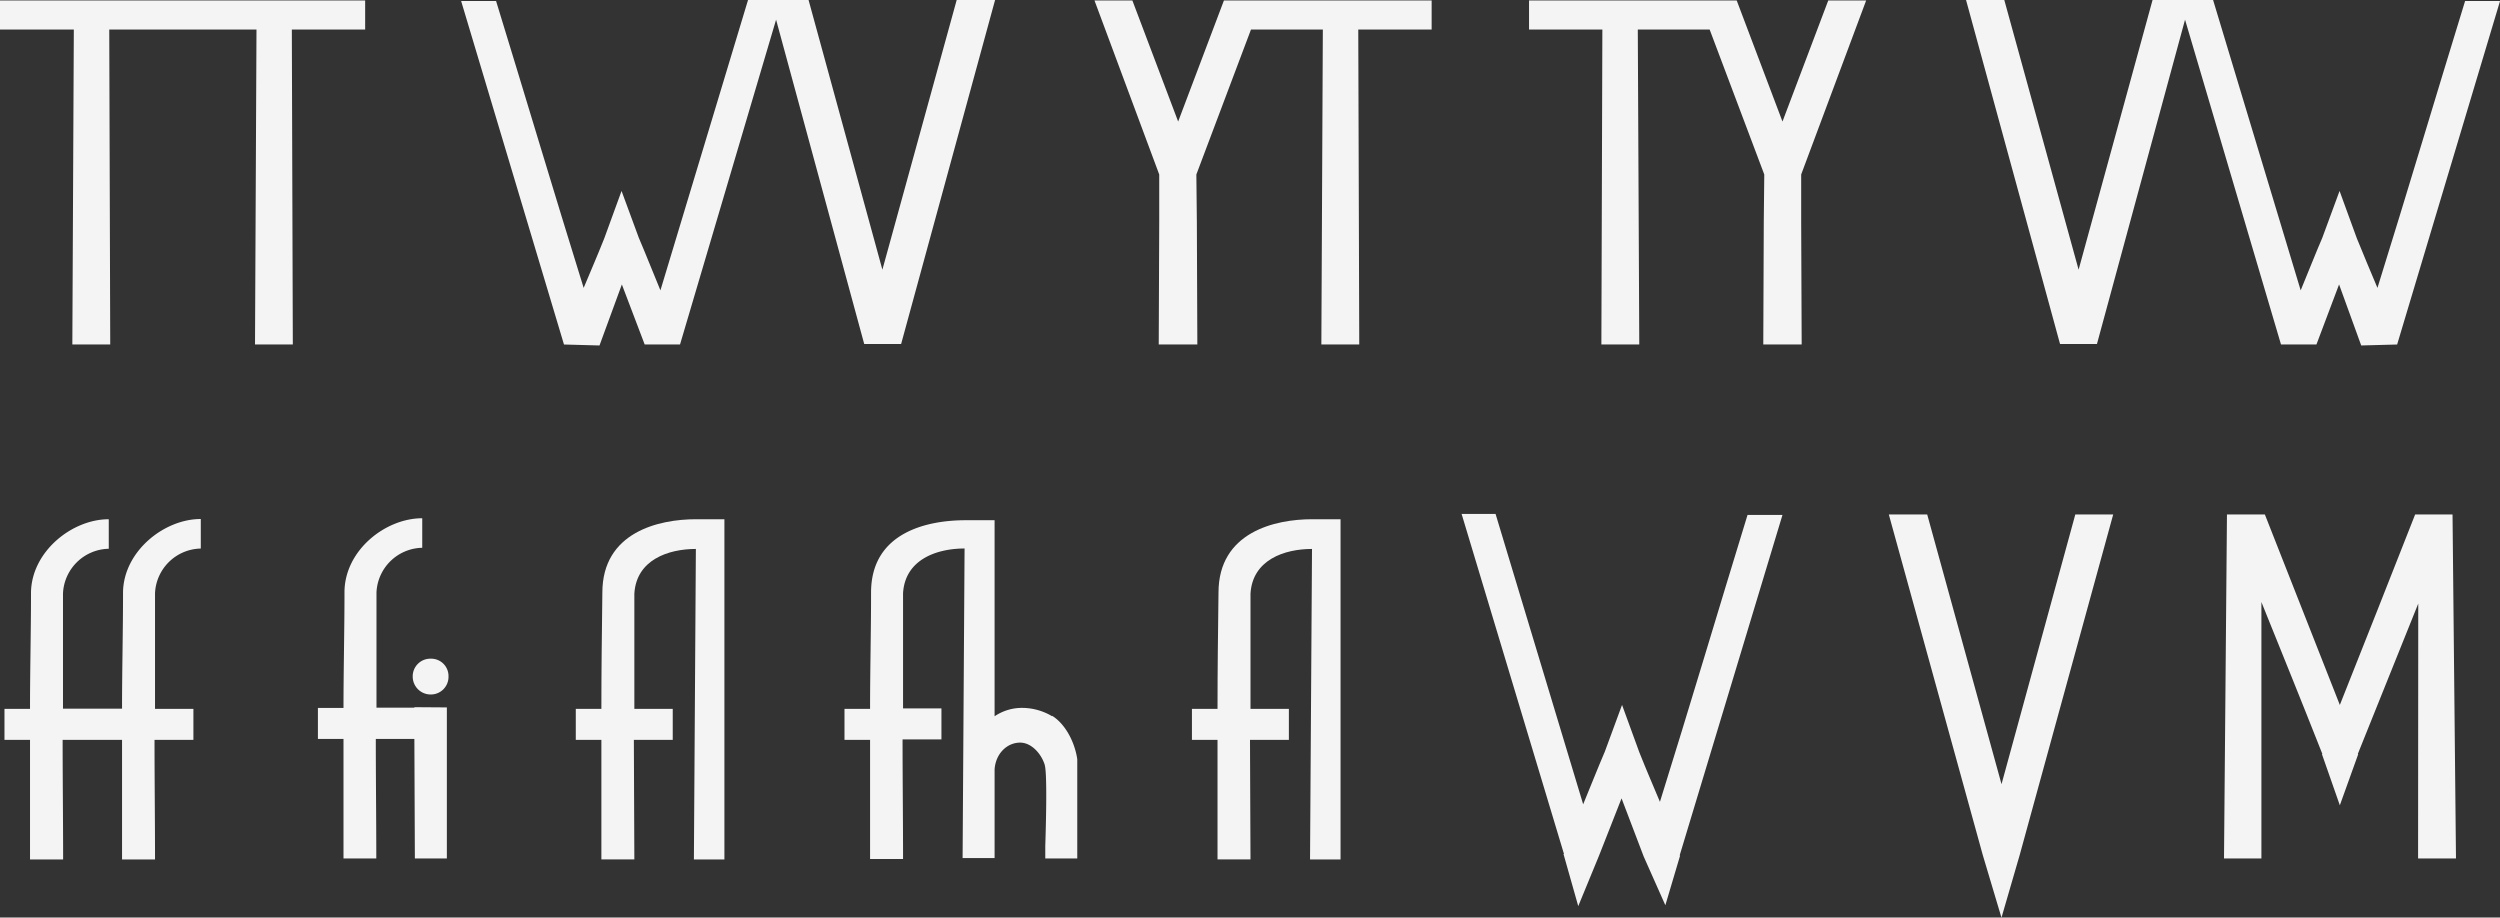 <svg xmlns="http://www.w3.org/2000/svg" viewBox="0 0 558.8 205.09"><rect x="0" y="0" width="558.8" height="205.09" fill="#333333" stroke="none"/><defs><style>.cls-1{fill:#f4f4f4;}</style></defs><title>Asset 3</title><g id="Layer_2" data-name="Layer 2"><g id="Layer_1-2" data-name="Layer 1"><path class="cls-1" d="M65.23,6.6,65.45,77H57l.33-70.4H24.42L24.64,77H16.17L16.5,6.6H0V.11H81.62V6.6Z"/><path class="cls-1" d="M103.07.22h7.81c6.49,21.12,13,43,19.58,64.13,2.2-5.28,2.64-6.16,4.62-11.11l3.85-10.56,3.85,10.45c1.65,3.85,3.19,7.81,4.84,11.77L167.2,0h13.53l16.5,60.28L213.84,0h8.58l-21,76.89h-8.25L173.47,4.4,152,77H144.1L139,63.58l-5,13.64L125.95,77h.11Z"/><path class="cls-1" d="M303.6,6.6l.22,70.4h-8.47l.33-70.4H279.62L267.41,39l.11,10.56L267.63,77H259l.11-27.39V39L244.64.11h8.47l10.23,27.06L273.57.11H320V6.6Z"/><path class="cls-1" d="M341.77.11h46.42l10.23,27.06L408.65.11h8.47L402.6,39V49.61L402.71,77h-8.58l.11-27.39L394.35,39,382.14,6.6H366.08l.33,70.4h-8.47l.22-70.4H341.77Z"/><path class="cls-1" d="M535.92,77l-8.14.22-4.95-13.64L517.77,77h-7.92L488.4,4.4,468.71,76.89h-8.25L439.45,0H448l16.61,60.28L481.14,0h13.53l19.58,64.9c1.65-4,3.19-7.92,4.84-11.77l3.85-10.45,3.85,10.56c2,4.95,2.42,5.83,4.62,11.11C538,43.23,544.5,21.34,551,.22h7.81L535.81,77Z"/><path class="cls-1" d="M34.65,158.45h8.58v6.93H34.54c0,8.69.11,18.15.11,26.73H27.28V165.38H14c0,8.69.11,18.15.11,26.73H6.71V165.38H1v-6.93H6.71c0-8.8.22-17.16.22-26,.11-9.13,9.13-16.39,17.38-16.39v6.6a10.45,10.45,0,0,0-10.23,10v25.74h13.2c0-8.8.22-17.16.22-26,.11-9.13,9.13-16.39,17.38-16.39v6.6a10.45,10.45,0,0,0-10.23,10Z"/><path class="cls-1" d="M99.88,158.12v33.77H92.73l-.11-26.73H84c0,8.69.11,18.15.11,26.73H76.78V165.16H71.06v-6.93h5.72c0-8.8.22-17.16.22-26,.11-9.24,9.13-16.39,17.38-16.39v6.6a10.45,10.45,0,0,0-10.23,10v25.74h8.47v-.11Zm-3.63-10.89a3.88,3.88,0,0,1,4,4,3.94,3.94,0,0,1-4,4,4,4,0,0,1-4-4A3.94,3.94,0,0,1,96.25,147.23Z"/><path class="cls-1" d="M161.92,192.11H155.1l.44-69.41c-6.16,0-13.31,2.42-13.75,10v25.74h8.58v6.93h-8.69c0,8.69.11,18.15.11,26.73h-7.37V165.38H128.7v-6.93h5.72c0-8.8.11-17.16.22-26,0-13.53,12.65-16.39,20.9-16.39h6.38Z"/><path class="cls-1" d="M240.79,191.89h-7.15v-2.75c.55-17.38-.11-17.82-.11-18.15-.77-2.53-3-5-5.5-5-3,0-5.5,2.53-5.72,6v19.8h-7.15l.44-69.19c-6.16,0-13.31,2.42-13.75,10v25.74h8.58v6.93h-8.69c0,8.69.11,18.15.11,26.73h-7.37V165.38h-5.72v-6.93h5.72c0-8.8.22-17.16.22-26,0-13.64,12.87-16.17,21.12-16.17h6.49V160.1a10.93,10.93,0,0,1,6.38-1.87,13.12,13.12,0,0,1,6.49,1.87V160c3,1.87,5.06,5.94,5.61,9.68Z"/><path class="cls-1" d="M299.64,192.11h-6.82l.44-69.41c-6.16,0-13.31,2.42-13.75,10v25.74h8.58v6.93H279.4c0,8.69.11,18.15.11,26.73h-7.37V165.38h-5.72v-6.93h5.72c0-8.8.11-17.16.22-26,0-13.53,12.65-16.39,20.9-16.39h6.38Z"/><path class="cls-1" d="M375.43,191.23h.11l-3.3,11.11-4.84-10.89-4.95-13-5.06,12.87-4.62,11.22-3.3-11.66h.11l-22.88-76h7.59l19.58,64.9c1.65-4,3.19-7.92,4.84-11.77l3.85-10.45,3.85,10.56c2,5,2.42,5.83,4.62,11.11,6.6-21.12,13.09-43,19.58-64.13h7.81Z"/><path class="cls-1" d="M451.44,191.12l-4.07,14-4.18-14-21-76.12h8.58l16.61,60.28L463.87,115h8.47Z"/><path class="cls-1" d="M540.53,134.91,527,168.57h.11L523,180,519,168.57h.11c-5.83-14.74-7.7-19.25-13.64-34v57.31h-8.36l.66-76.89h8.47L523,157.57c5.61-14.08,11.33-28.6,16.83-42.57h8.36l.77,76.89h-8.47Z"/></g></g></svg>